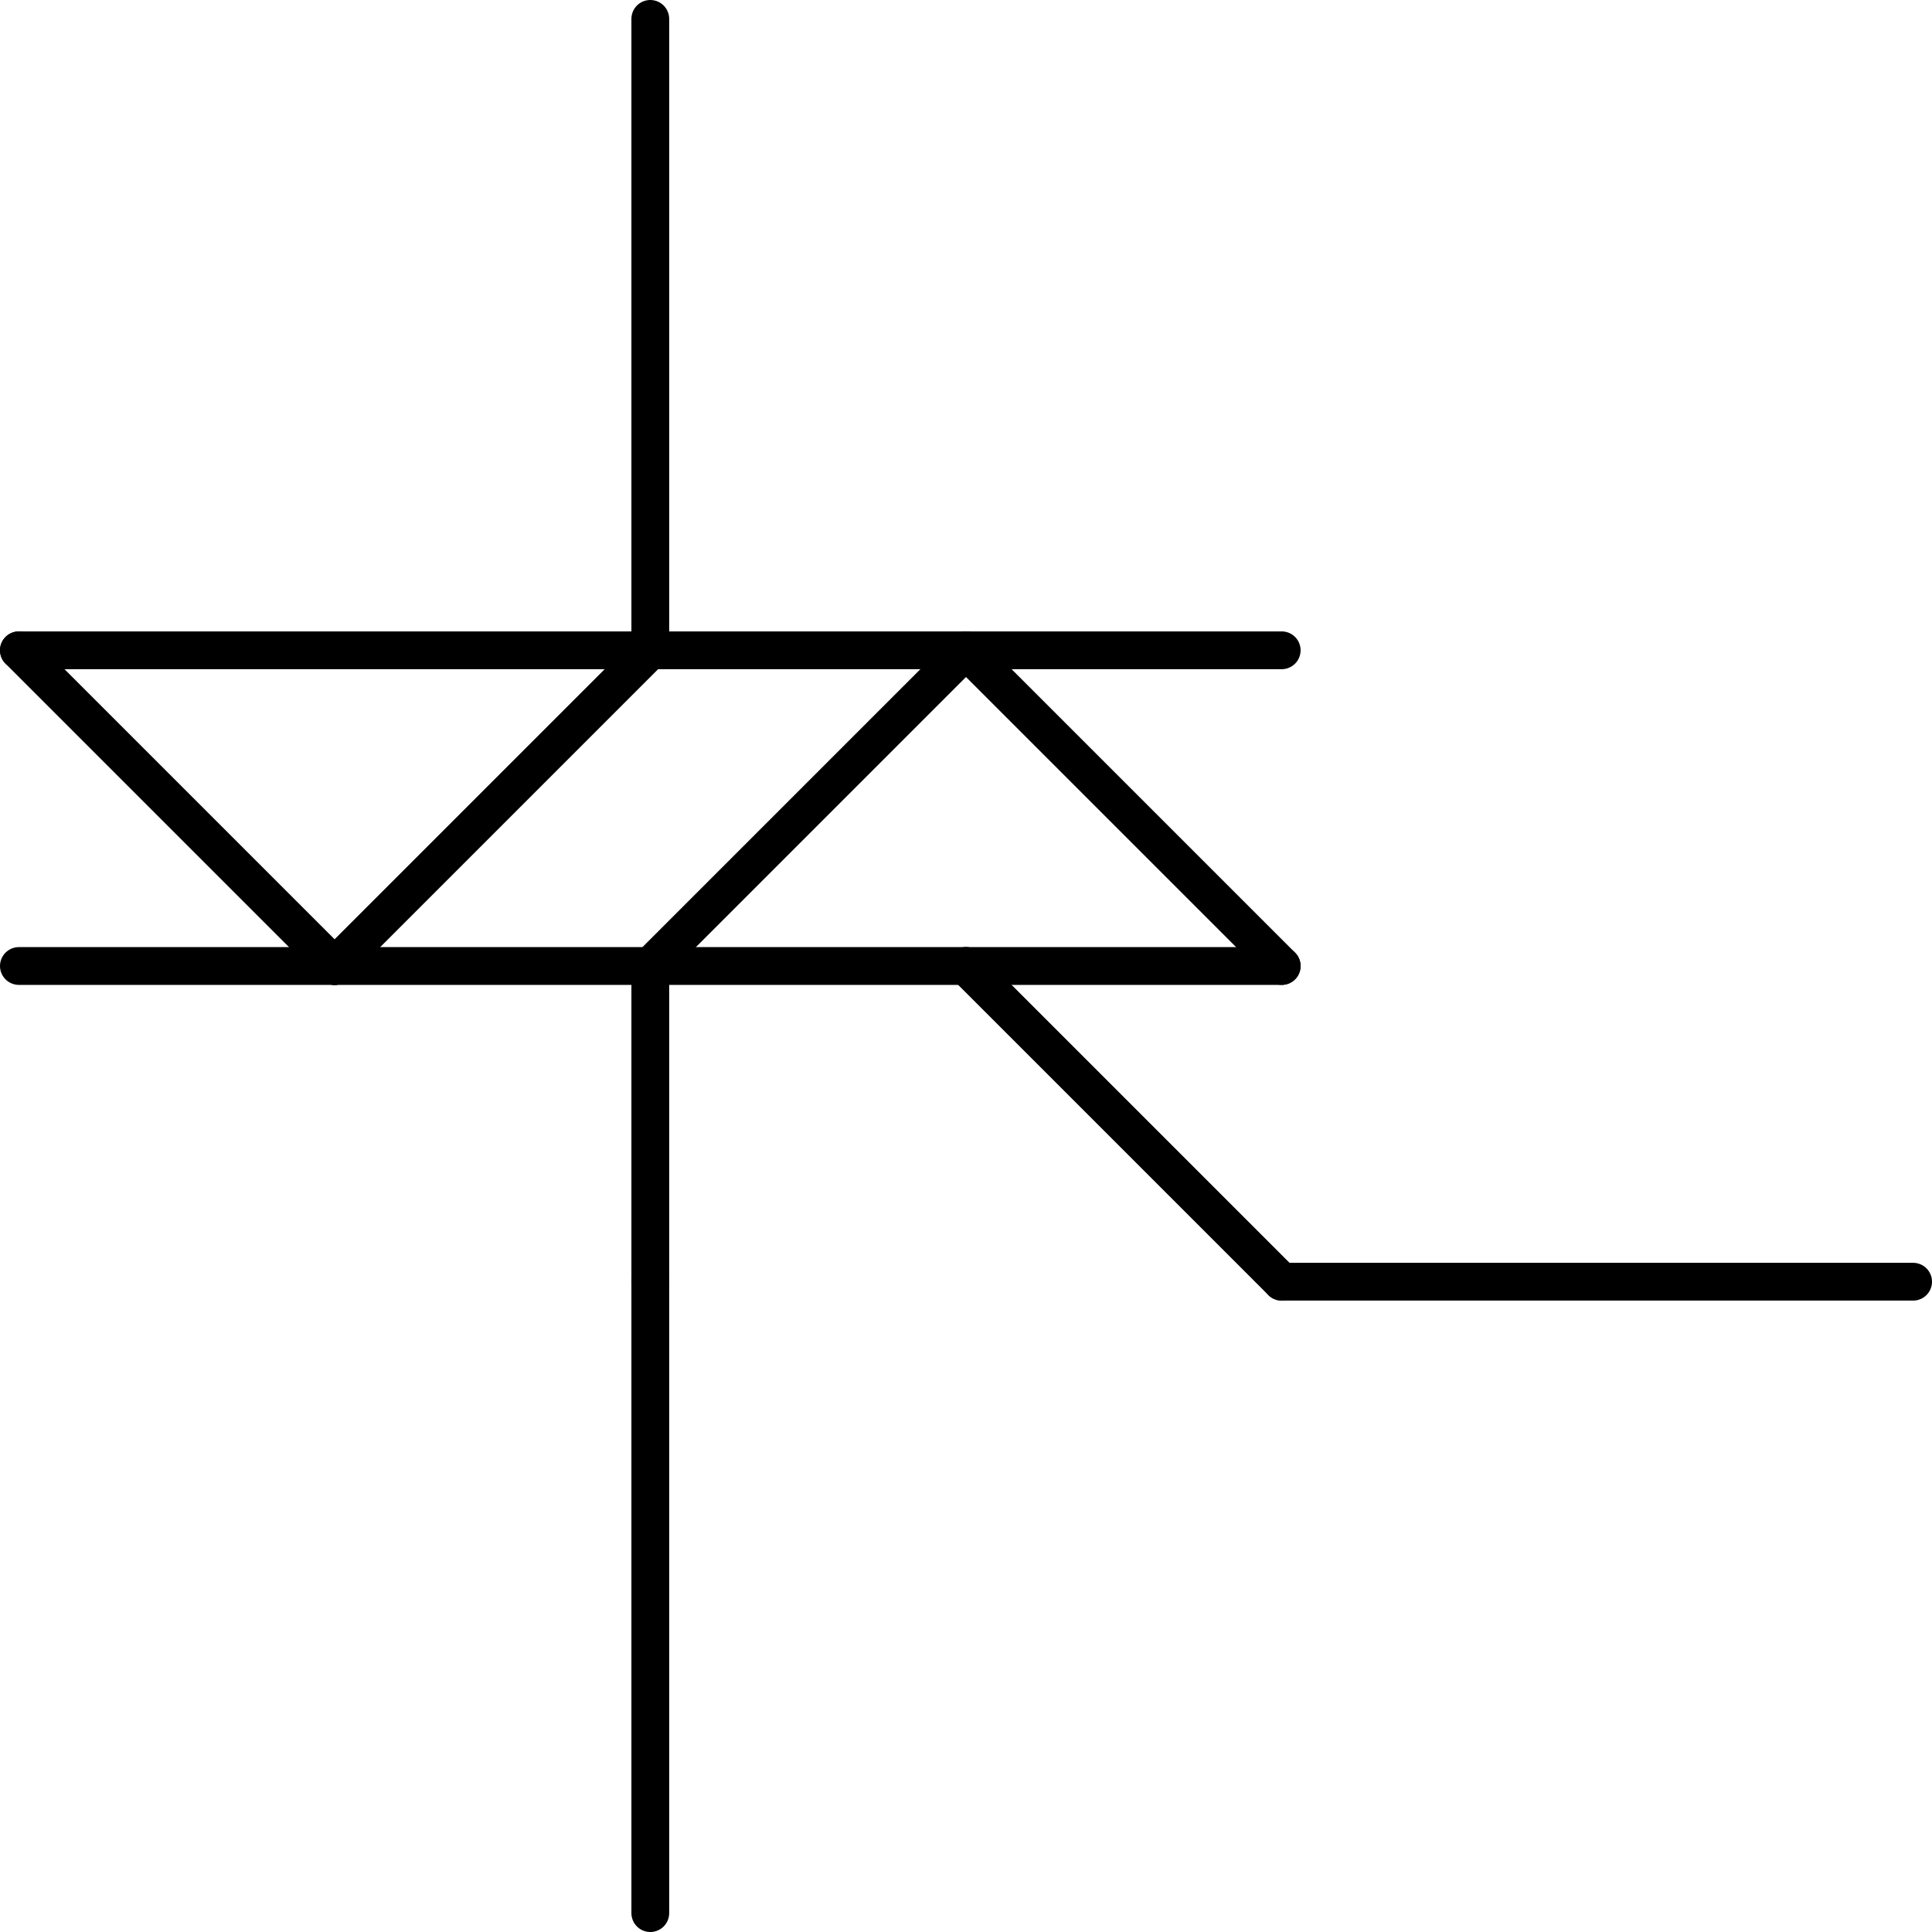 <?xml version='1.0' encoding='UTF-8' standalone='no'?>
<!-- Created with Fritzing (http://www.fritzing.org/) -->
<svg xmlns:svg='http://www.w3.org/2000/svg' xmlns='http://www.w3.org/2000/svg' version='1.2' baseProfile='tiny' x='0in' y='0in' width='0.306in' height='0.306in' viewBox='0 0 7.772 7.772' >
<g id='schematic'>
<line class='other' x1='0.076' y1='3.886' x2='1.346' y2='3.886' stroke='#000000' stroke-width='0.152' stroke-linecap='round'/>
<line class='other' x1='1.346' y1='3.886' x2='2.616' y2='3.886' stroke='#000000' stroke-width='0.152' stroke-linecap='round'/>
<line class='other' x1='2.616' y1='3.886' x2='3.886' y2='3.886' stroke='#000000' stroke-width='0.152' stroke-linecap='round'/>
<line class='other' x1='3.886' y1='3.886' x2='5.156' y2='3.886' stroke='#000000' stroke-width='0.152' stroke-linecap='round'/>
<line class='other' x1='0.076' y1='2.616' x2='2.616' y2='2.616' stroke='#000000' stroke-width='0.152' stroke-linecap='round'/>
<line class='other' x1='2.616' y1='2.616' x2='3.886' y2='2.616' stroke='#000000' stroke-width='0.152' stroke-linecap='round'/>
<line class='other' x1='3.886' y1='2.616' x2='5.156' y2='2.616' stroke='#000000' stroke-width='0.152' stroke-linecap='round'/>
<line class='other' x1='1.346' y1='3.886' x2='0.076' y2='2.616' stroke='#000000' stroke-width='0.152' stroke-linecap='round'/>
<line class='other' x1='1.346' y1='3.886' x2='2.616' y2='2.616' stroke='#000000' stroke-width='0.152' stroke-linecap='round'/>
<line class='other' x1='2.616' y1='3.886' x2='3.886' y2='2.616' stroke='#000000' stroke-width='0.152' stroke-linecap='round'/>
<line class='other' x1='3.886' y1='2.616' x2='5.156' y2='3.886' stroke='#000000' stroke-width='0.152' stroke-linecap='round'/>
<line class='other' x1='2.616' y1='3.886' x2='2.616' y2='5.156' stroke='#000000' stroke-width='0.152' stroke-linecap='round'/>
<line class='other' x1='5.156' y1='5.156' x2='3.886' y2='3.886' stroke='#000000' stroke-width='0.152' stroke-linecap='round'/>
<line class='pin' id='connector0pin' connectorname='M2' x1='2.616' y1='0.076' x2='2.616' y2='2.616' stroke='#000000' stroke-width='0.152' stroke-linecap='round'/>
<rect class='terminal' id='connector0terminal' x='2.616' y='0.076' width='0' height='0' stroke='none' stroke-width='0' fill='none'/>
<line class='pin' id='connector1pin' connectorname='M1' x1='2.616' y1='7.696' x2='2.616' y2='5.156' stroke='#000000' stroke-width='0.152' stroke-linecap='round'/>
<rect class='terminal' id='connector1terminal' x='2.616' y='7.696' width='0' height='0' stroke='none' stroke-width='0' fill='none'/>
<line class='pin' id='connector2pin' connectorname='G' x1='7.696' y1='5.156' x2='5.156' y2='5.156' stroke='#000000' stroke-width='0.152' stroke-linecap='round'/>
<rect class='terminal' id='connector2terminal' x='7.696' y='5.156' width='0' height='0' stroke='none' stroke-width='0' fill='none'/>
</g>
</svg>